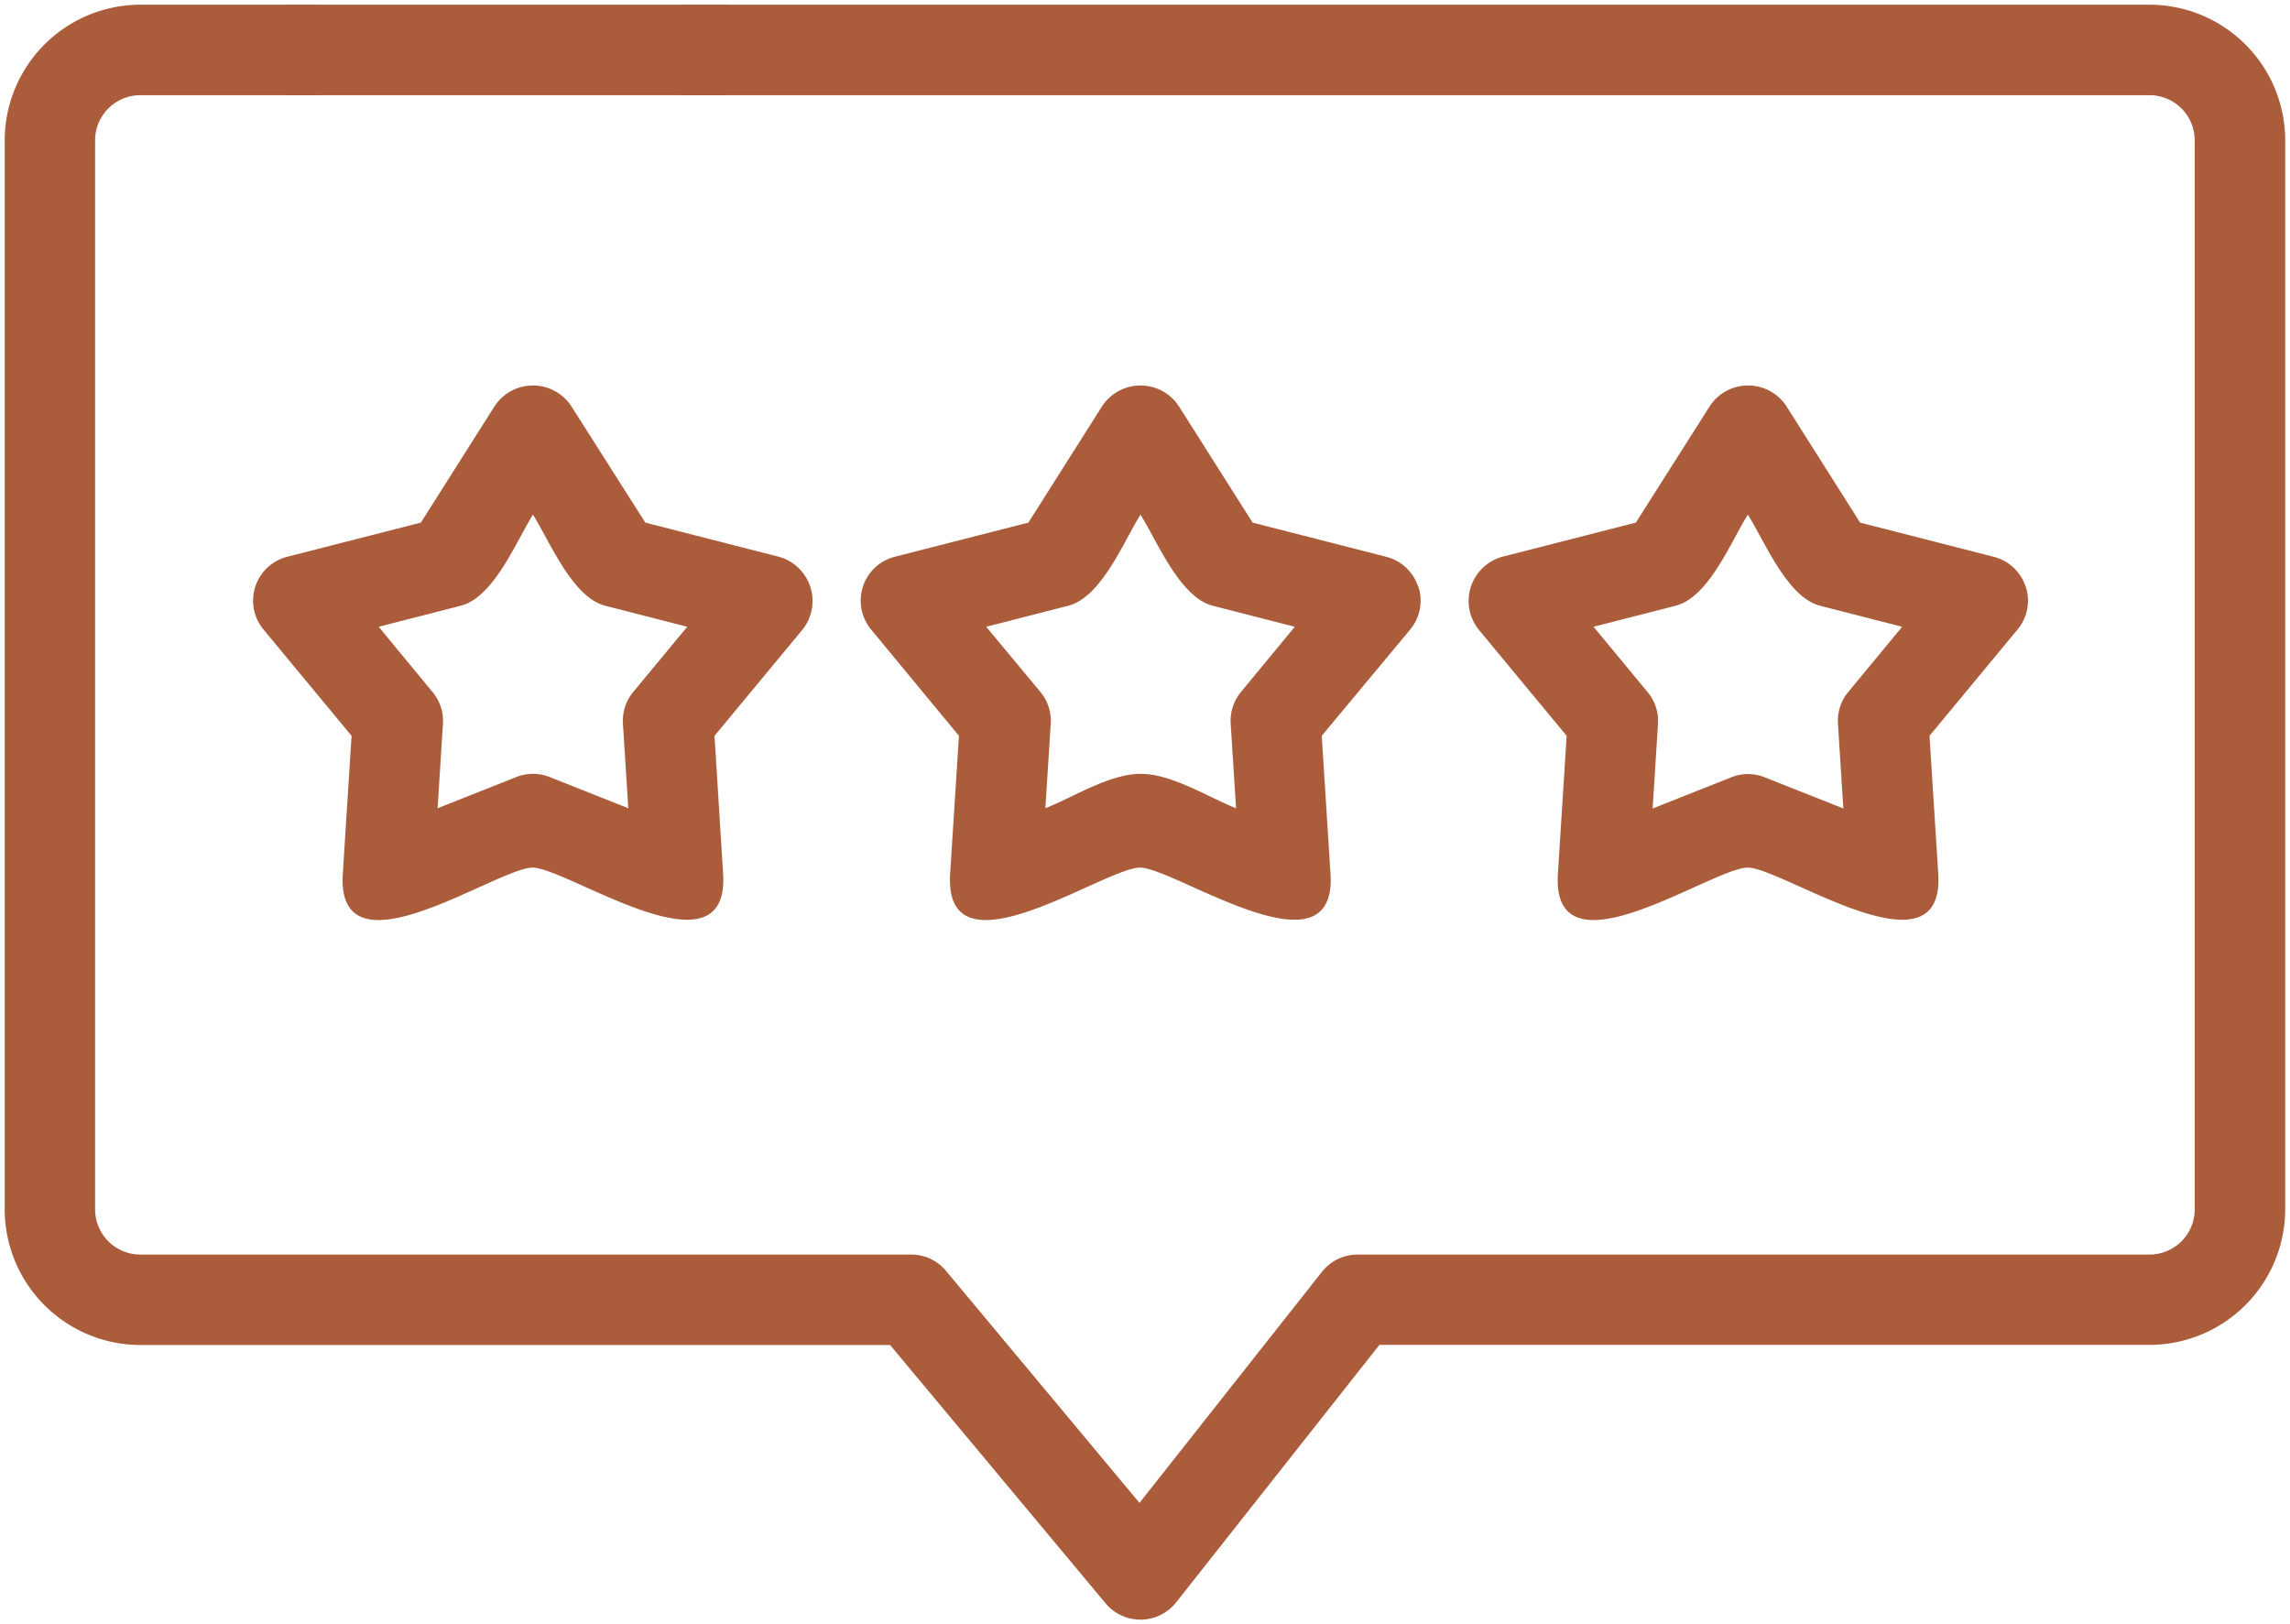 <svg id="Capa_1" data-name="Capa 1" xmlns="http://www.w3.org/2000/svg" viewBox="0 0 487.16 345.59"><defs><style>.cls-1{fill:#aa5c3b;}</style></defs><title>iconos</title><path class="cls-1" d="M457.27,1H145.67c-12.36,0-12.37,19.25,0,19.25h311.6a9.62,9.62,0,0,1,9.62,9.62v227.4a9.63,9.63,0,0,1-9.62,9.63H288.78a9.62,9.62,0,0,0-7.55,3.66l-38.82,49.17-41.17-49.37a9.61,9.61,0,0,0-7.39-3.46h-164a9.63,9.63,0,0,1-9.62-9.63V29.87a9.62,9.62,0,0,1,9.62-9.62H66.51C78.86,20.25,78.88,1,66.51,1H29.89A28.9,28.9,0,0,0,1,29.87v227.4a28.9,28.9,0,0,0,28.87,28.87H189.35l45.88,55a9.68,9.68,0,0,0,14.94-.2l43.28-54.83H457.27a28.9,28.9,0,0,0,28.87-28.87V29.87A28.9,28.9,0,0,0,457.27,1Z"/><path class="cls-1" d="M54.31,124.81a9.62,9.62,0,0,0,1.74,9.11l18.74,22.62-1.86,29.32c-1.47,23,33-1.42,40.45-1.28s41.9,24,40.45,1.28L152,156.54l18.74-22.62a9.76,9.76,0,0,0-5-15.46l-28.46-7.28L121.51,86.37a9.76,9.76,0,0,0-16.26,0L89.53,111.18l-28.46,7.28a9.64,9.64,0,0,0-6.76,6.35ZM98,128.87c7.11-1.82,11.8-13.72,15.38-19.38,3.52,5.56,8.33,17.58,15.38,19.38l17.44,4.47-11.49,13.87a9.64,9.64,0,0,0-2.19,6.74l1.14,18-16.73-6.64a9.57,9.57,0,0,0-7.1,0l-16.74,6.64,1.14-18A9.55,9.55,0,0,0,92,147.21L80.56,133.34Z"/><path class="cls-1" d="M301.69,124.81a9.64,9.64,0,0,0-6.77-6.35l-28.45-7.28L250.75,86.37a9.76,9.76,0,0,0-16.26,0l-15.72,24.81-28.46,7.28a9.63,9.63,0,0,0-5,15.46L204,156.54l-1.87,29.32c-1.46,23,33-1.42,40.46-1.28s41.9,24,40.45,1.28l-1.86-29.32L300,133.92a9.62,9.62,0,0,0,1.74-9.11ZM264,147.21a9.59,9.59,0,0,0-2.19,6.74l1.14,18c-6-2.39-13.68-7.32-20.28-7.32s-14.29,4.94-20.29,7.32l1.15-18a9.6,9.6,0,0,0-2.2-6.74L209.8,133.34l17.44-4.47c7.11-1.82,11.8-13.72,15.38-19.38,3.52,5.56,8.33,17.58,15.38,19.38l17.44,4.47Z"/><path class="cls-1" d="M430.93,124.81a9.66,9.66,0,0,0-6.77-6.35l-28.45-7.28L380,86.37a9.75,9.75,0,0,0-16.25,0L348,111.18l-28.45,7.28a9.75,9.75,0,0,0-5,15.46l18.73,22.62-1.86,29.32c-1.46,23,33-1.43,40.46-1.28s41.9,24,40.45,1.28l-1.86-29.32,18.73-22.62a9.59,9.59,0,0,0,1.75-9.11Zm-37.74,22.4A9.59,9.59,0,0,0,391,154l1.14,18-16.74-6.64a9.55,9.55,0,0,0-7.09,0l-16.74,6.64,1.14-18a9.59,9.59,0,0,0-2.19-6.74L339,133.34l17.45-4.47c7.11-1.82,11.79-13.72,15.38-19.38,3.52,5.56,8.33,17.58,15.37,19.38l17.45,4.47Z"/><rect class="cls-1" x="60.72" y="1" width="94.09" height="19.25"/></svg>